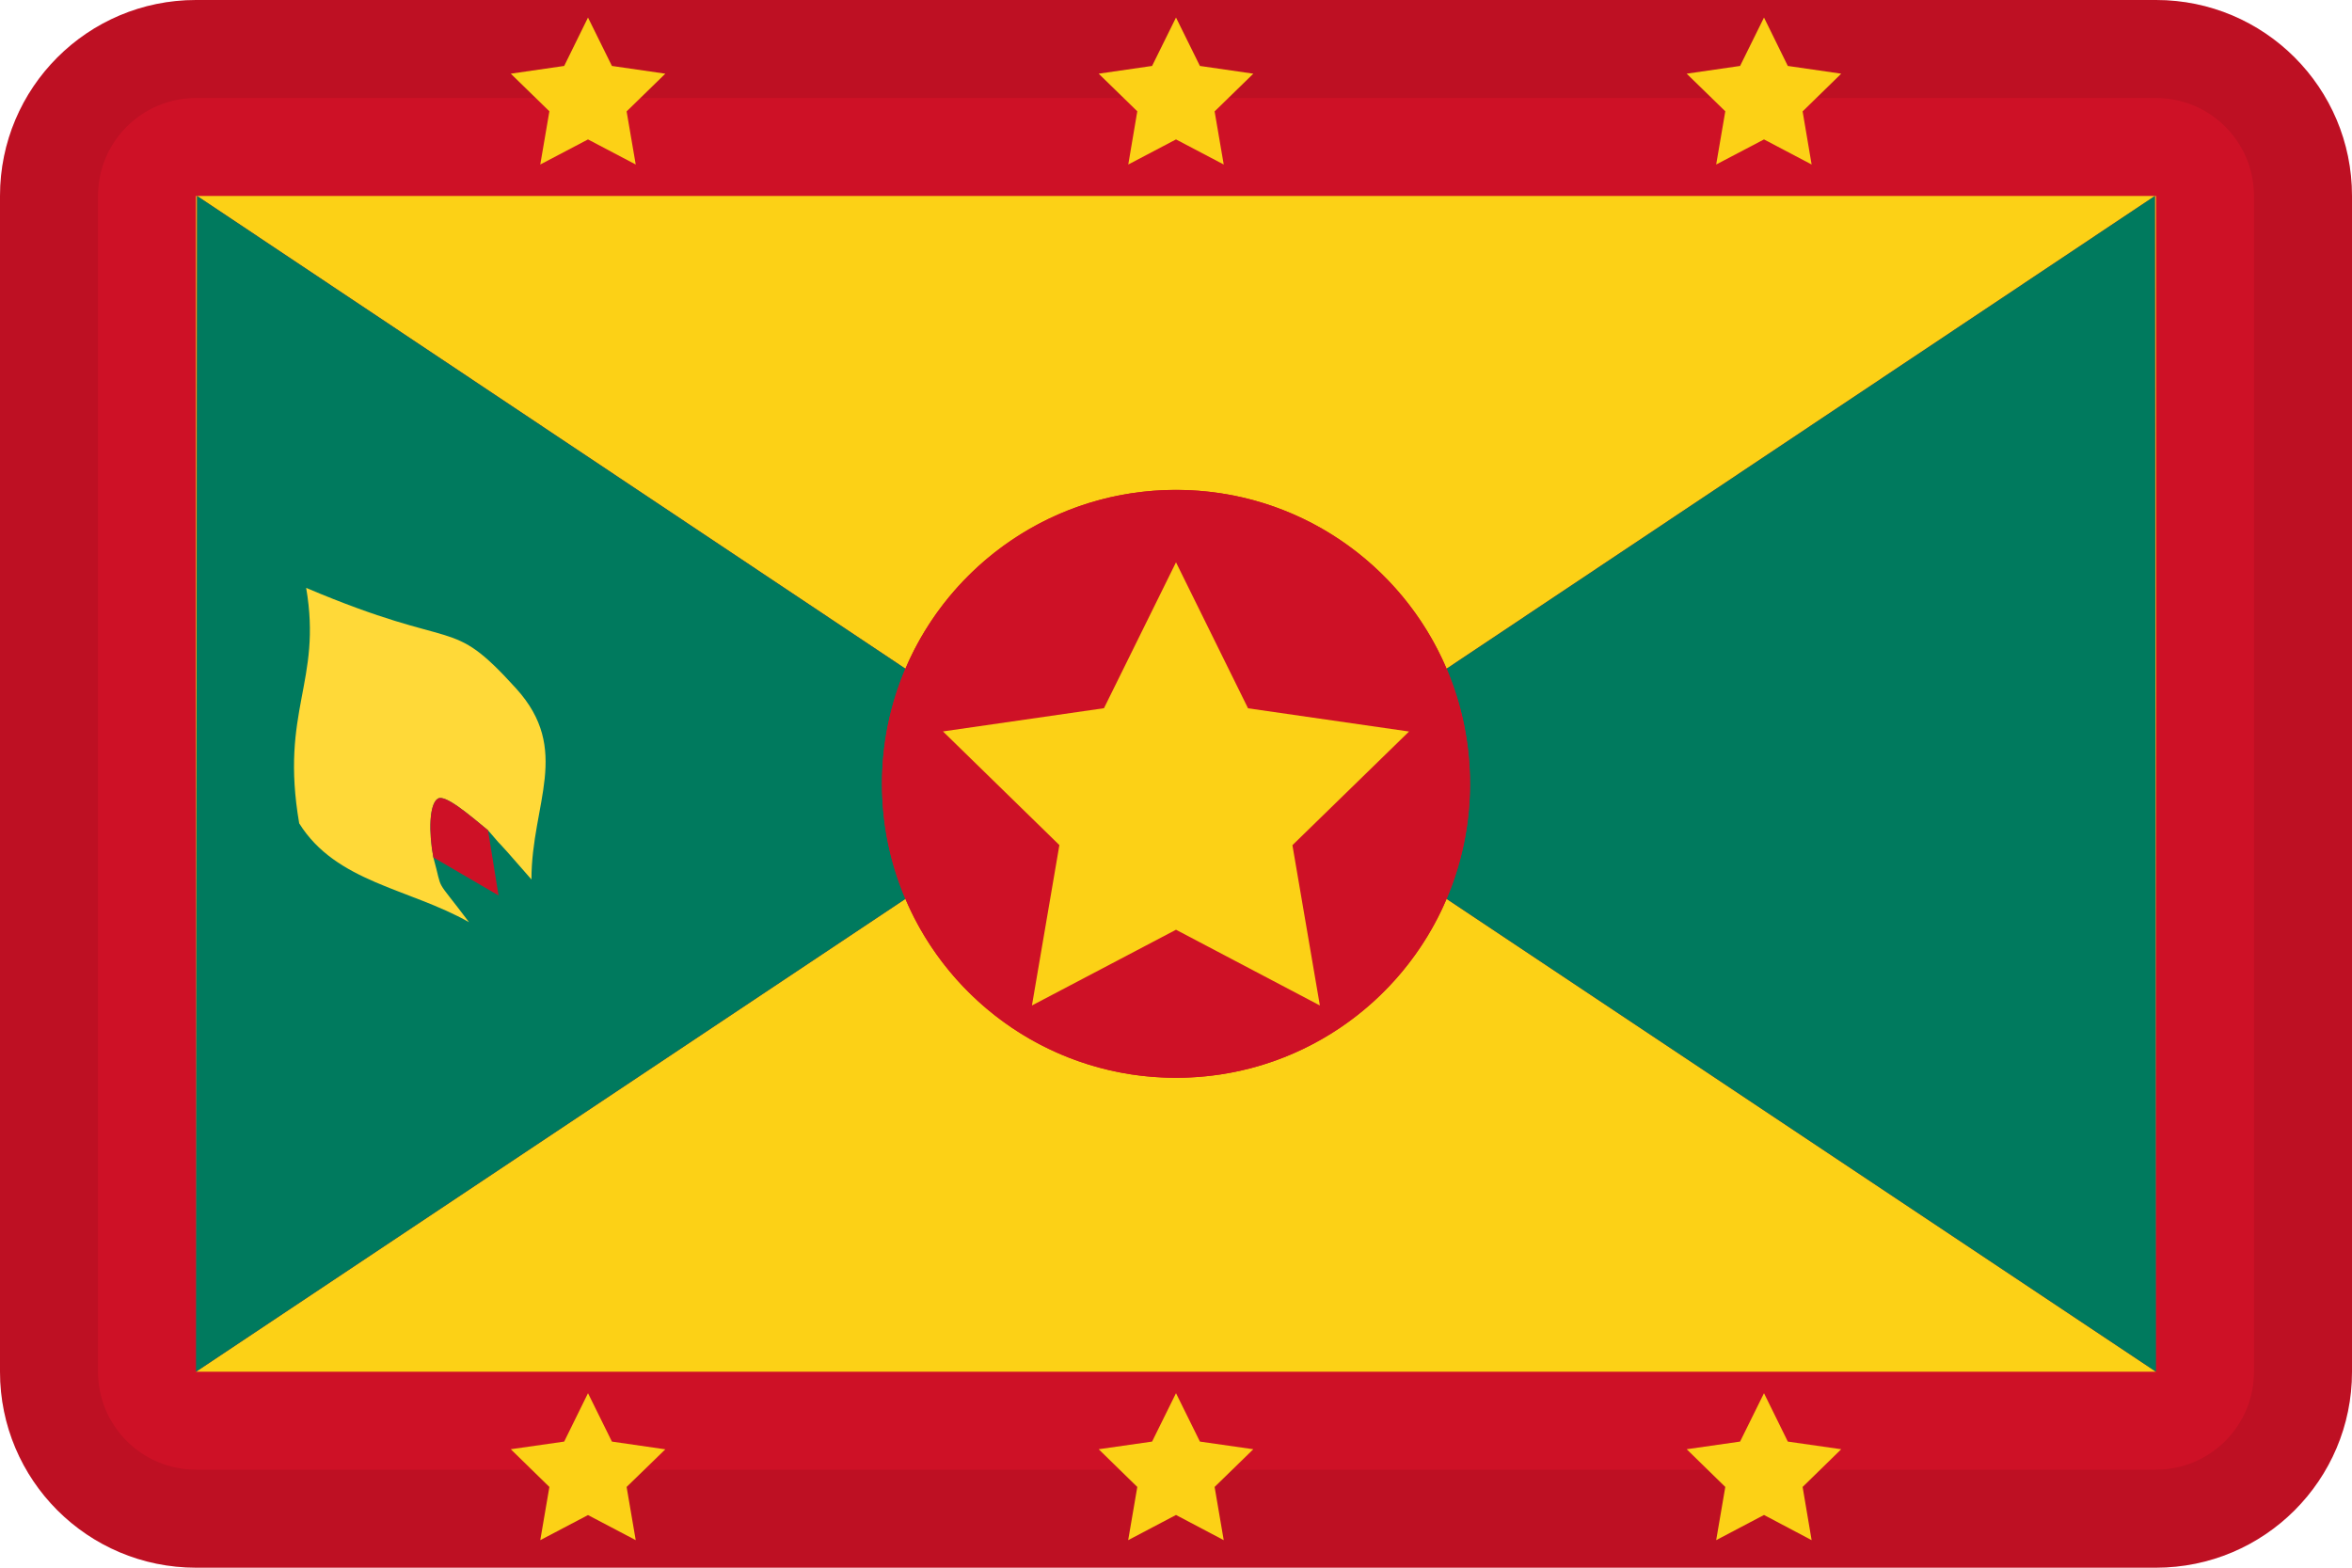 <svg width="24" height="16" viewBox="0 0 24 16" fill="none" xmlns="http://www.w3.org/2000/svg">
<g id="flags / flag-grenada">
<g id="flag">
<path d="M22 0H2C0.895 0 0 0.895 0 2V14C0 15.105 0.895 16 2 16H22C23.105 16 24 15.105 24 14V2C24 0.895 23.105 0 22 0Z" fill="#CE1126"/>
<path fill-rule="evenodd" clip-rule="evenodd" d="M22 1H2C1.448 1 1 1.448 1 2V14C1 14.552 1.448 15 2 15H22C22.552 15 23 14.552 23 14V2C23 1.448 22.552 1 22 1ZM2 0C0.895 0 0 0.895 0 2V14C0 15.105 0.895 16 2 16H22C23.105 16 24 15.105 24 14V2C24 0.895 23.105 0 22 0H2Z" fill="black" fill-opacity="0.08"/>
<path fill-rule="evenodd" clip-rule="evenodd" d="M12 1.423L11.513 1.679L11.605 1.136L11.211 0.752L11.756 0.673L12 0.179L12.244 0.673L12.789 0.752L12.394 1.137L12.487 1.679" fill="#FCD116"/>
<path fill-rule="evenodd" clip-rule="evenodd" d="M6 1.423L5.513 1.679L5.606 1.136L5.212 0.752L5.757 0.673L6 0.179L6.244 0.673L6.789 0.752L6.394 1.137L6.487 1.679" fill="#FCD116"/>
<path fill-rule="evenodd" clip-rule="evenodd" d="M6 15.463L5.513 15.719L5.606 15.176L5.212 14.791L5.757 14.713L6 14.219L6.244 14.713L6.789 14.792L6.394 15.176L6.487 15.719" fill="#FCD116"/>
<path fill-rule="evenodd" clip-rule="evenodd" d="M12 15.462L11.512 15.719L11.605 15.176L11.211 14.791L11.756 14.713L12 14.219L12.244 14.713L12.789 14.791L12.394 15.176L12.487 15.719" fill="#FCD116"/>
<path fill-rule="evenodd" clip-rule="evenodd" d="M18 1.423L17.512 1.679L17.605 1.136L17.211 0.752L17.756 0.673L18 0.179L18.243 0.673L18.788 0.752L18.394 1.137L18.486 1.679" fill="#FCD116"/>
<path fill-rule="evenodd" clip-rule="evenodd" d="M18 15.462L17.512 15.719L17.605 15.176L17.211 14.791L17.756 14.713L18 14.219L18.243 14.713L18.788 14.791L18.394 15.176L18.486 15.719" fill="#FCD116"/>
<path d="M2 2H2.011L2 14V2Z" fill="#FCD116"/>
<path d="M9.239 9.174L2 14H22V2H21.989H2.011L9.239 6.825C9.696 5.752 10.761 5 12 5C13.239 5 14.304 5.752 14.761 6.825L21.989 2L22 14L14.761 9.174C14.304 10.248 13.24 11 12 11C10.76 11 9.696 10.248 9.239 9.174Z" fill="#FCD116"/>
<path d="M9.239 9.174C9.085 8.813 9 8.416 9 8C9 7.583 9.085 7.186 9.239 6.825L2.011 2L2 14L9.239 9.174Z" fill="#007A5E"/>
<path d="M14.761 9.174L22 14L21.989 2L14.761 6.825C14.915 7.186 15 7.583 15 8C15 8.416 14.915 8.813 14.761 9.174Z" fill="#007A5E"/>
<path fill-rule="evenodd" clip-rule="evenodd" d="M15 8C15 9.657 13.657 11 12 11C10.343 11 9 9.657 9 8C9 6.343 10.343 5 12 5C13.657 5 15 6.343 15 8ZM10.53 10.262L12 9.489L13.468 10.262L13.188 8.626L14.378 7.466L12.735 7.229L12 5.739L11.265 7.228L9.622 7.465L10.81 8.625L10.53 10.262Z" fill="#CE1126"/>
<path fill-rule="evenodd" clip-rule="evenodd" d="M12 9.489L10.53 10.262L10.81 8.625L9.622 7.465L11.265 7.228L12 5.739L12.735 7.229L14.378 7.466L13.188 8.626L13.468 10.262" fill="#FCD116"/>
<path fill-rule="evenodd" clip-rule="evenodd" d="M3.053 8.403C3.43 9.007 4.173 9.065 4.786 9.412C4.419 8.924 4.527 9.13 4.422 8.751C4.374 8.492 4.379 8.206 4.468 8.151C4.541 8.105 4.78 8.309 4.98 8.474C5.228 8.764 4.924 8.403 5.423 8.976C5.423 8.2 5.836 7.653 5.265 7.025C4.576 6.266 4.706 6.671 3.124 6C3.289 6.96 2.855 7.25 3.053 8.403Z" fill="#FFD938"/>
<path d="M4.468 8.151C4.379 8.206 4.374 8.492 4.422 8.751L5.087 9.139L4.98 8.474C4.78 8.309 4.541 8.105 4.468 8.151Z" fill="#CE1126"/>
</g>
</g>
</svg>
